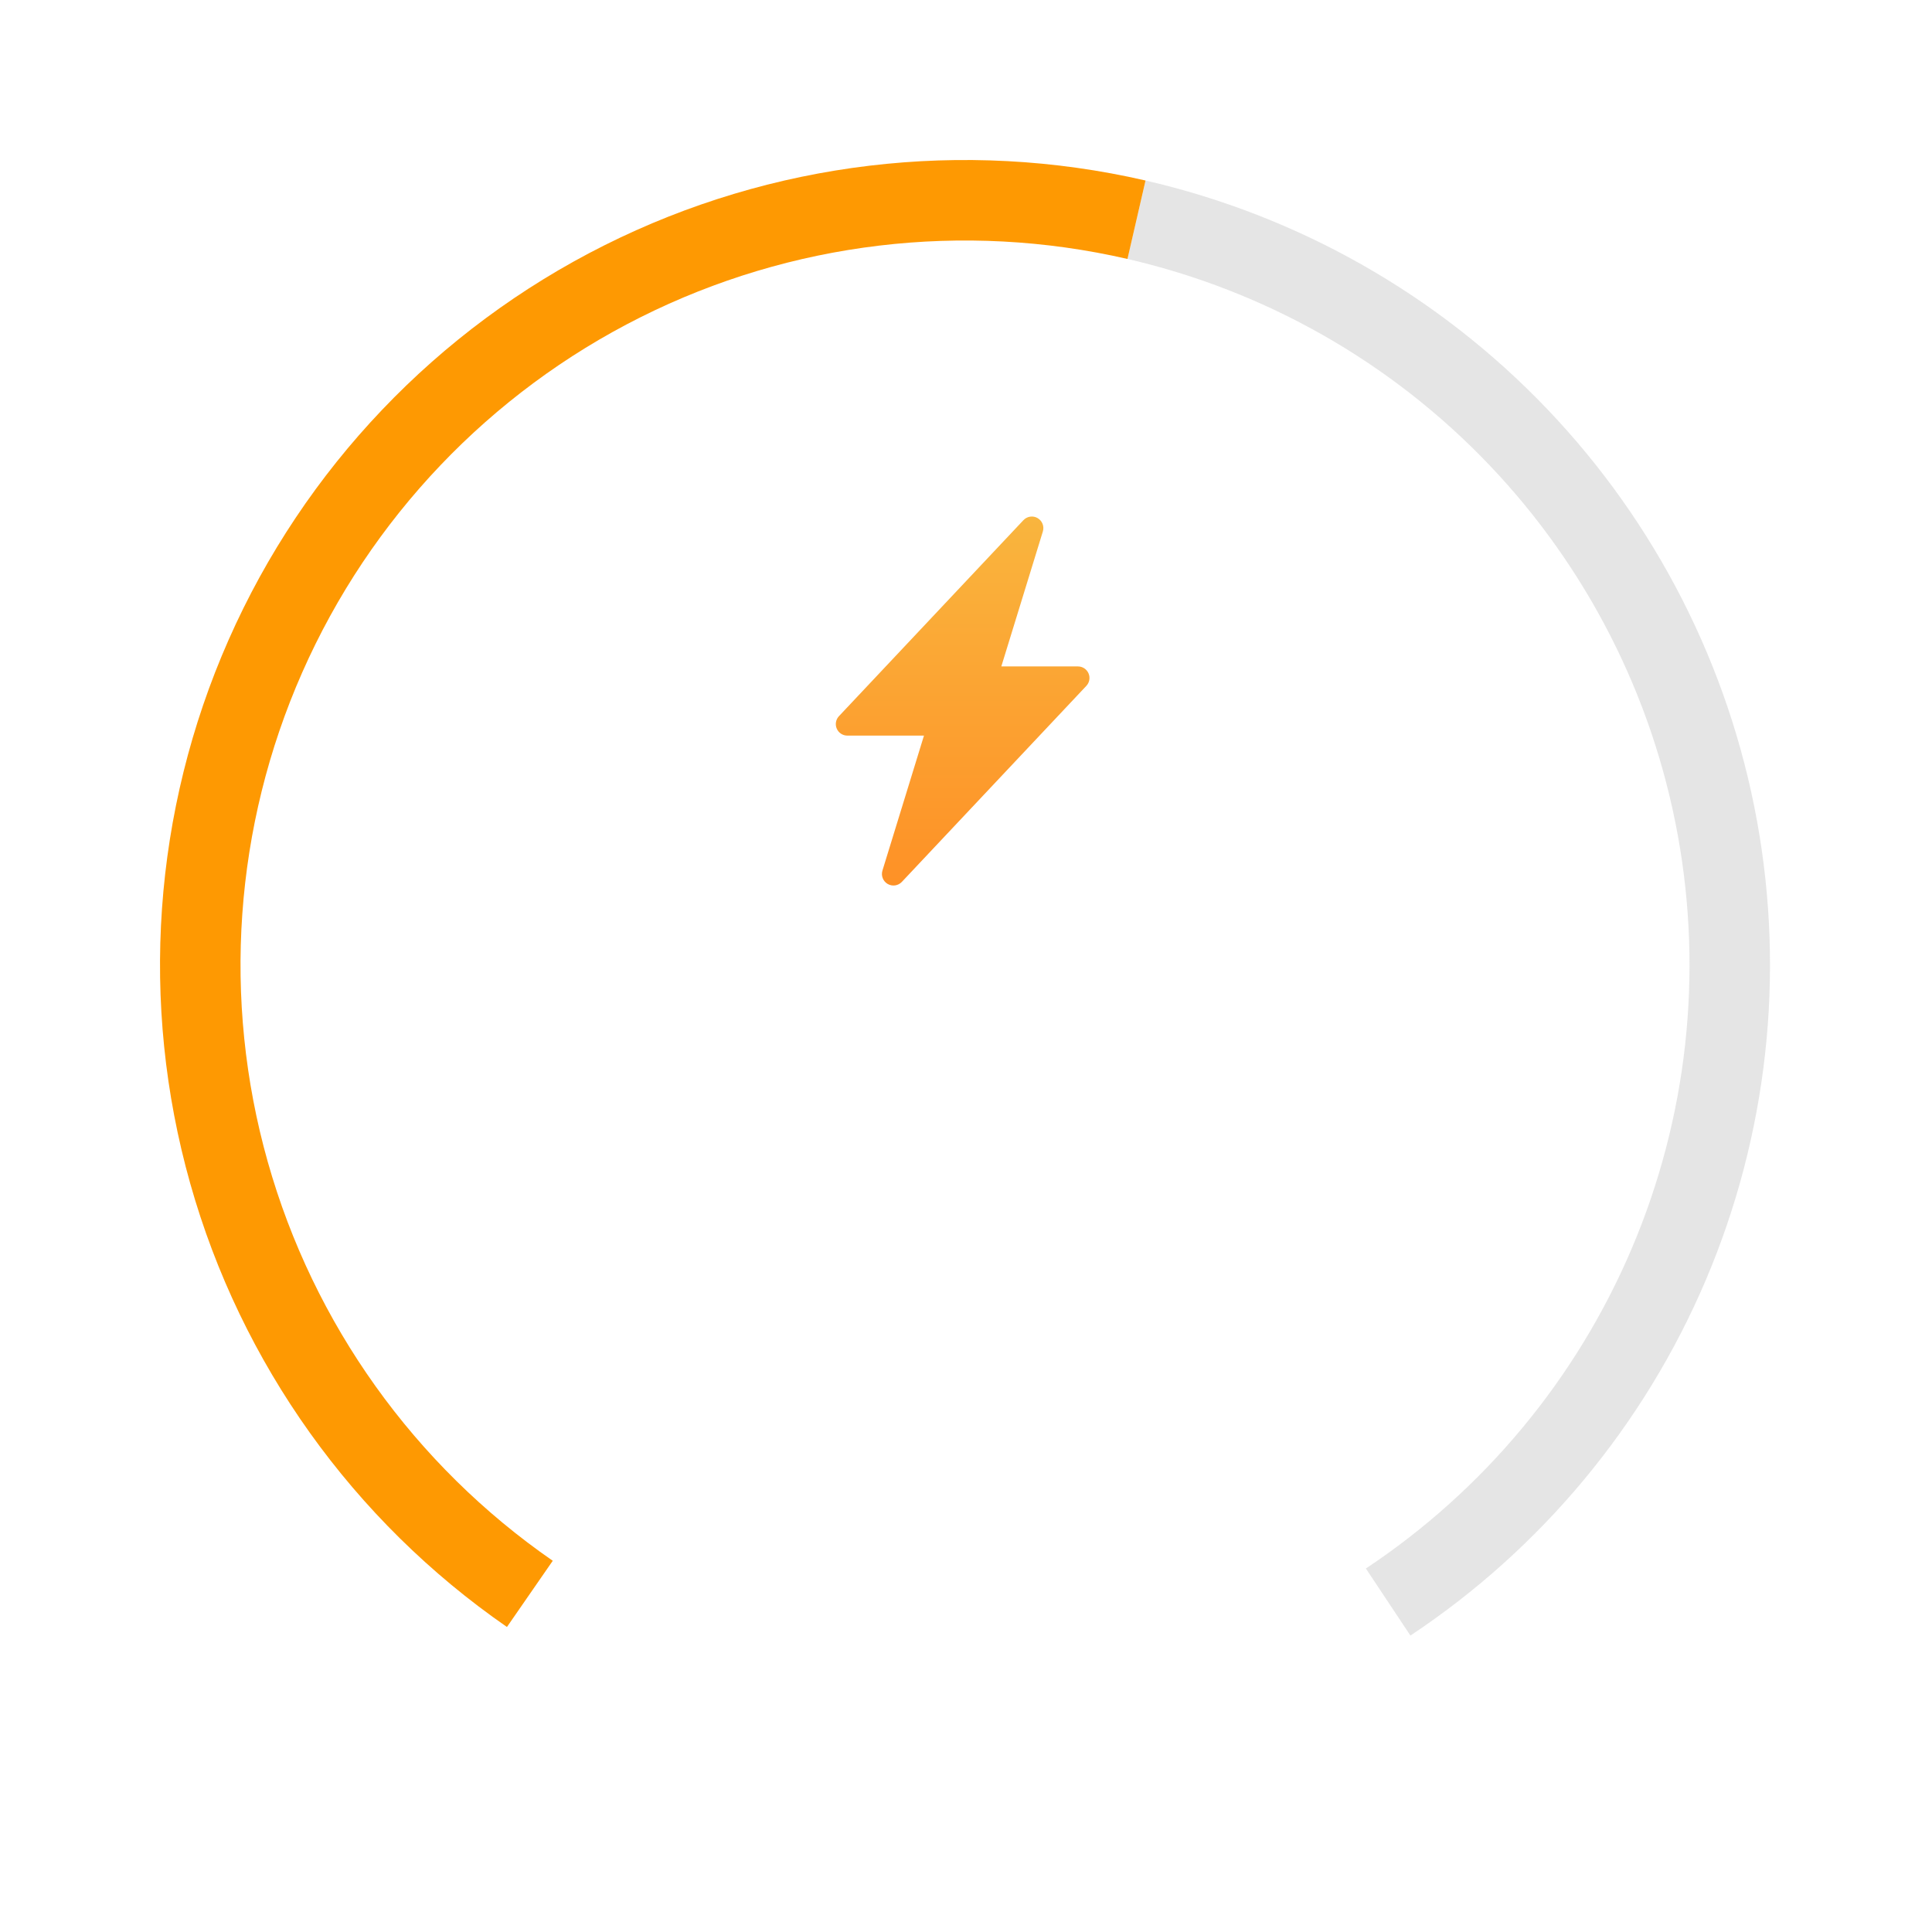 <svg width="288" height="288" viewBox="0 0 288 288" fill="none" xmlns="http://www.w3.org/2000/svg">
<g clip-path="url(#clip0_2070_7)">
<path d="M154.675 77.234C155.012 77.429 155.272 77.732 155.414 78.094C155.556 78.457 155.57 78.856 155.456 79.228L149.265 99.344H160.688C161.023 99.344 161.352 99.442 161.632 99.626C161.913 99.811 162.133 100.073 162.266 100.381C162.399 100.689 162.439 101.03 162.381 101.36C162.323 101.691 162.169 101.997 161.939 102.242L134.439 131.46C134.173 131.743 133.819 131.928 133.434 131.984C133.05 132.04 132.658 131.964 132.322 131.768C131.986 131.573 131.727 131.27 131.586 130.908C131.444 130.546 131.43 130.147 131.544 129.776L137.735 109.656H126.313C125.977 109.656 125.648 109.558 125.368 109.374C125.087 109.19 124.867 108.927 124.734 108.619C124.601 108.311 124.561 107.97 124.619 107.64C124.677 107.309 124.831 107.003 125.061 106.758L152.561 77.54C152.827 77.257 153.181 77.073 153.564 77.017C153.948 76.96 154.34 77.036 154.675 77.23V77.234Z" fill="url(#paint0_linear_2070_7)"/>
</g>
<path d="M170.762 26.909C193.621 32.169 214.438 44.013 230.638 60.978C246.838 77.942 257.711 99.282 261.912 122.36C266.114 145.438 263.459 169.241 254.277 190.826C245.095 212.411 229.788 230.832 210.249 243.811L203.609 233.815C221.194 222.134 234.971 205.556 243.235 186.129C251.499 166.702 253.888 145.279 250.107 124.509C246.325 103.74 236.54 84.533 221.96 69.265C207.38 53.997 188.645 43.337 168.071 38.603L170.762 26.909Z" fill="#929292" fill-opacity="0.24"/>
<path d="M75.57 242.531C52.625 226.654 35.931 203.278 28.358 176.423C20.784 149.568 22.806 120.914 34.075 95.389C45.344 69.863 65.155 49.063 90.102 36.565C115.048 24.066 143.57 20.652 170.762 26.909L168.071 38.603C143.598 32.972 117.929 36.045 95.477 47.293C73.025 58.542 55.195 77.262 45.053 100.235C34.911 123.208 33.091 148.997 39.907 173.166C46.723 197.335 61.748 218.374 82.398 232.663L75.57 242.531Z" fill="#FE9902"/>
<defs>
<linearGradient id="paint0_linear_2070_7" x1="143.5" y1="76.999" x2="143.5" y2="132.002" gradientUnits="userSpaceOnUse">
<stop stop-color="#F9B53E"/>
<stop offset="1" stop-color="#FE9126"/>
</linearGradient>
<clipPath id="clip0_2070_7">
<rect width="55" height="55" fill="white" transform="translate(116 77)"/>
</clipPath>
</defs>
</svg>
